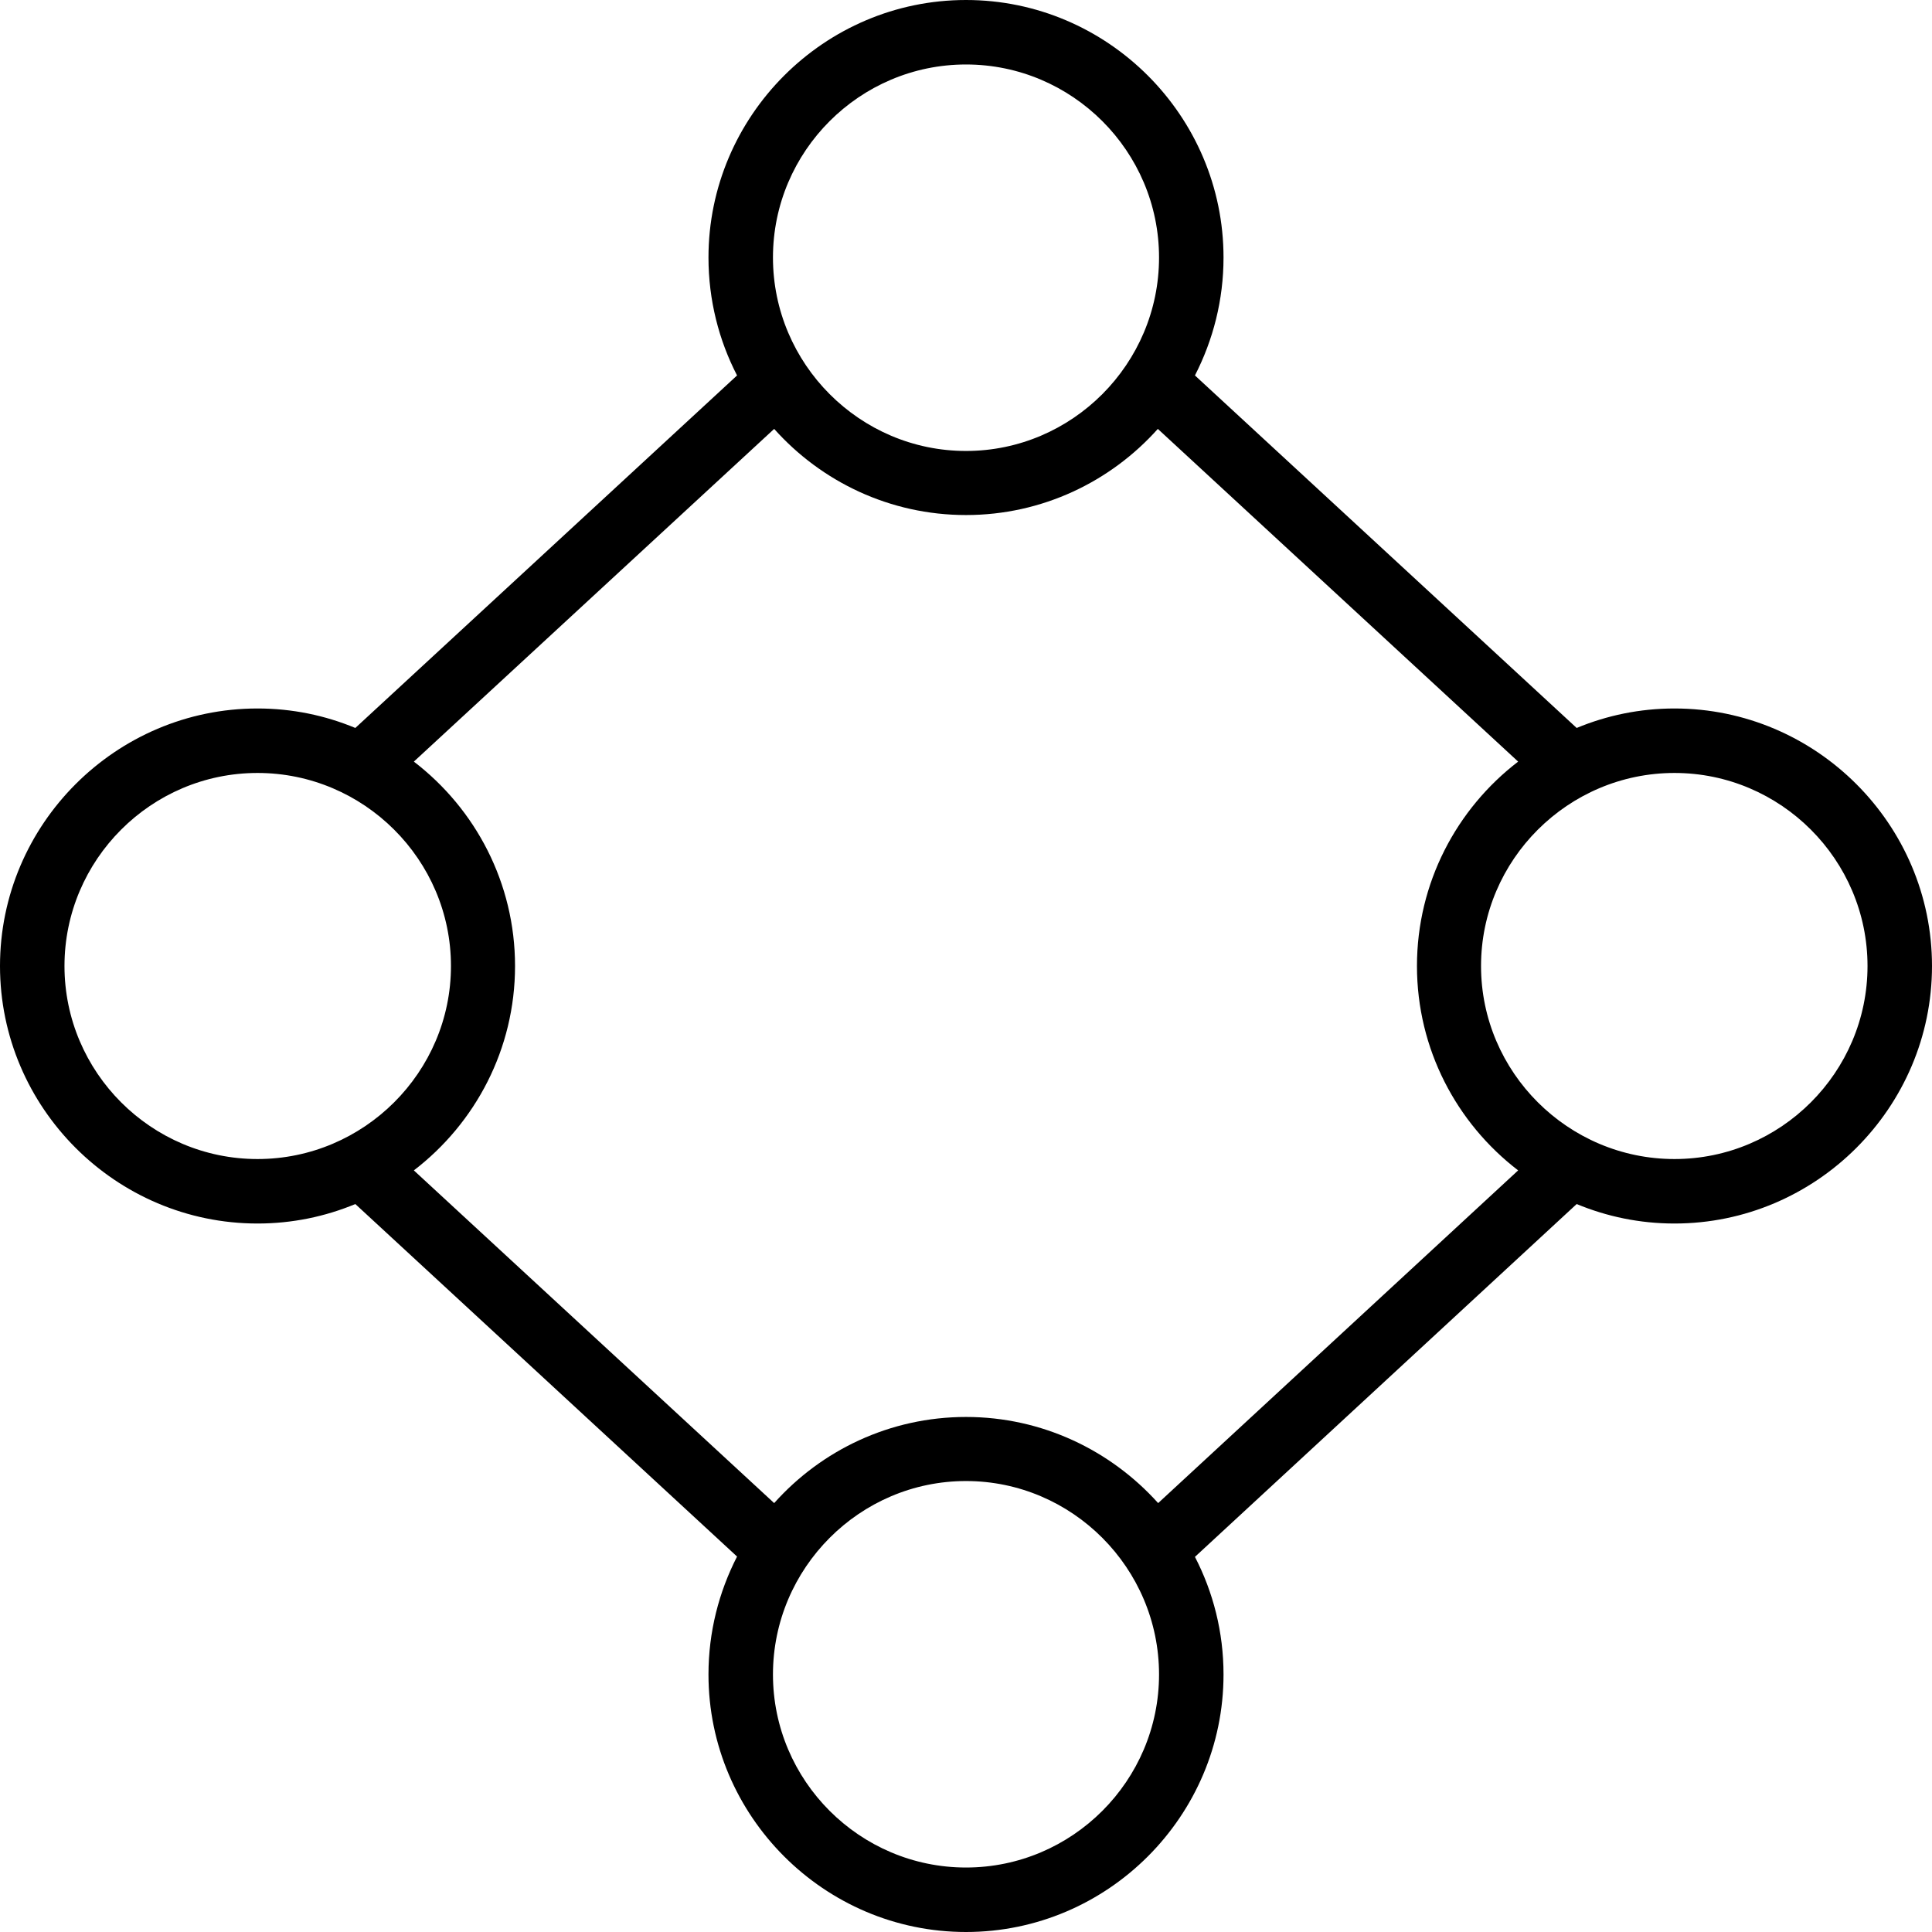 <svg xmlns="http://www.w3.org/2000/svg" width="32" height="32" viewBox="0 0 24 24">
    <path d="M 20.801 8.801 C 20.371 8.801 19.961 8.887 19.586 9.043 L 14.844 4.664 C 15.07 4.223 15.199 3.727 15.199 3.199 C 15.199 1.441 13.762 0 12 0 C 10.238 0 8.801 1.441 8.801 3.199 C 8.801 3.727 8.93 4.227 9.156 4.664 L 4.414 9.043 C 4.039 8.887 3.629 8.801 3.199 8.801 C 1.441 8.801 0 10.238 0 12 C 0 13.762 1.441 15.199 3.199 15.199 C 3.629 15.199 4.039 15.113 4.414 14.957 L 9.156 19.336 C 8.93 19.777 8.801 20.273 8.801 20.801 C 8.801 22.559 10.238 24 12 24 C 13.762 24 15.199 22.559 15.199 20.801 C 15.199 20.273 15.07 19.777 14.844 19.34 L 19.586 14.957 C 19.961 15.113 20.371 15.199 20.801 15.199 C 22.559 15.199 24 13.762 24 12 C 24 10.238 22.559 8.801 20.801 8.801 Z M 12 0.801 C 13.32 0.801 14.398 1.879 14.398 3.199 C 14.398 4.52 13.32 5.602 12 5.602 C 10.68 5.602 9.602 4.52 9.602 3.199 C 9.602 1.879 10.68 0.801 12 0.801 Z M 0.801 12 C 0.801 10.68 1.879 9.602 3.199 9.602 C 4.52 9.602 5.602 10.68 5.602 12 C 5.602 13.32 4.52 14.398 3.199 14.398 C 1.879 14.398 0.801 13.32 0.801 12 Z M 12 23.199 C 10.68 23.199 9.602 22.121 9.602 20.801 C 9.602 19.48 10.68 18.398 12 18.398 C 13.32 18.398 14.398 19.48 14.398 20.801 C 14.398 22.121 13.32 23.199 12 23.199 Z M 14.387 18.672 C 13.797 18.016 12.945 17.602 12 17.602 C 11.055 17.602 10.203 18.016 9.617 18.672 L 5.141 14.539 C 5.906 13.953 6.398 13.031 6.398 12 C 6.398 10.969 5.906 10.047 5.141 9.461 L 9.617 5.328 C 10.203 5.984 11.055 6.398 12 6.398 C 12.945 6.398 13.797 5.984 14.383 5.328 L 18.859 9.461 C 18.094 10.047 17.602 10.969 17.602 12 C 17.602 13.031 18.094 13.953 18.859 14.539 Z M 20.801 14.398 C 19.48 14.398 18.398 13.32 18.398 12 C 18.398 10.68 19.48 9.602 20.801 9.602 C 22.121 9.602 23.199 10.68 23.199 12 C 23.199 13.32 22.121 14.398 20.801 14.398 Z M 20.801 14.398"/>
</svg>
